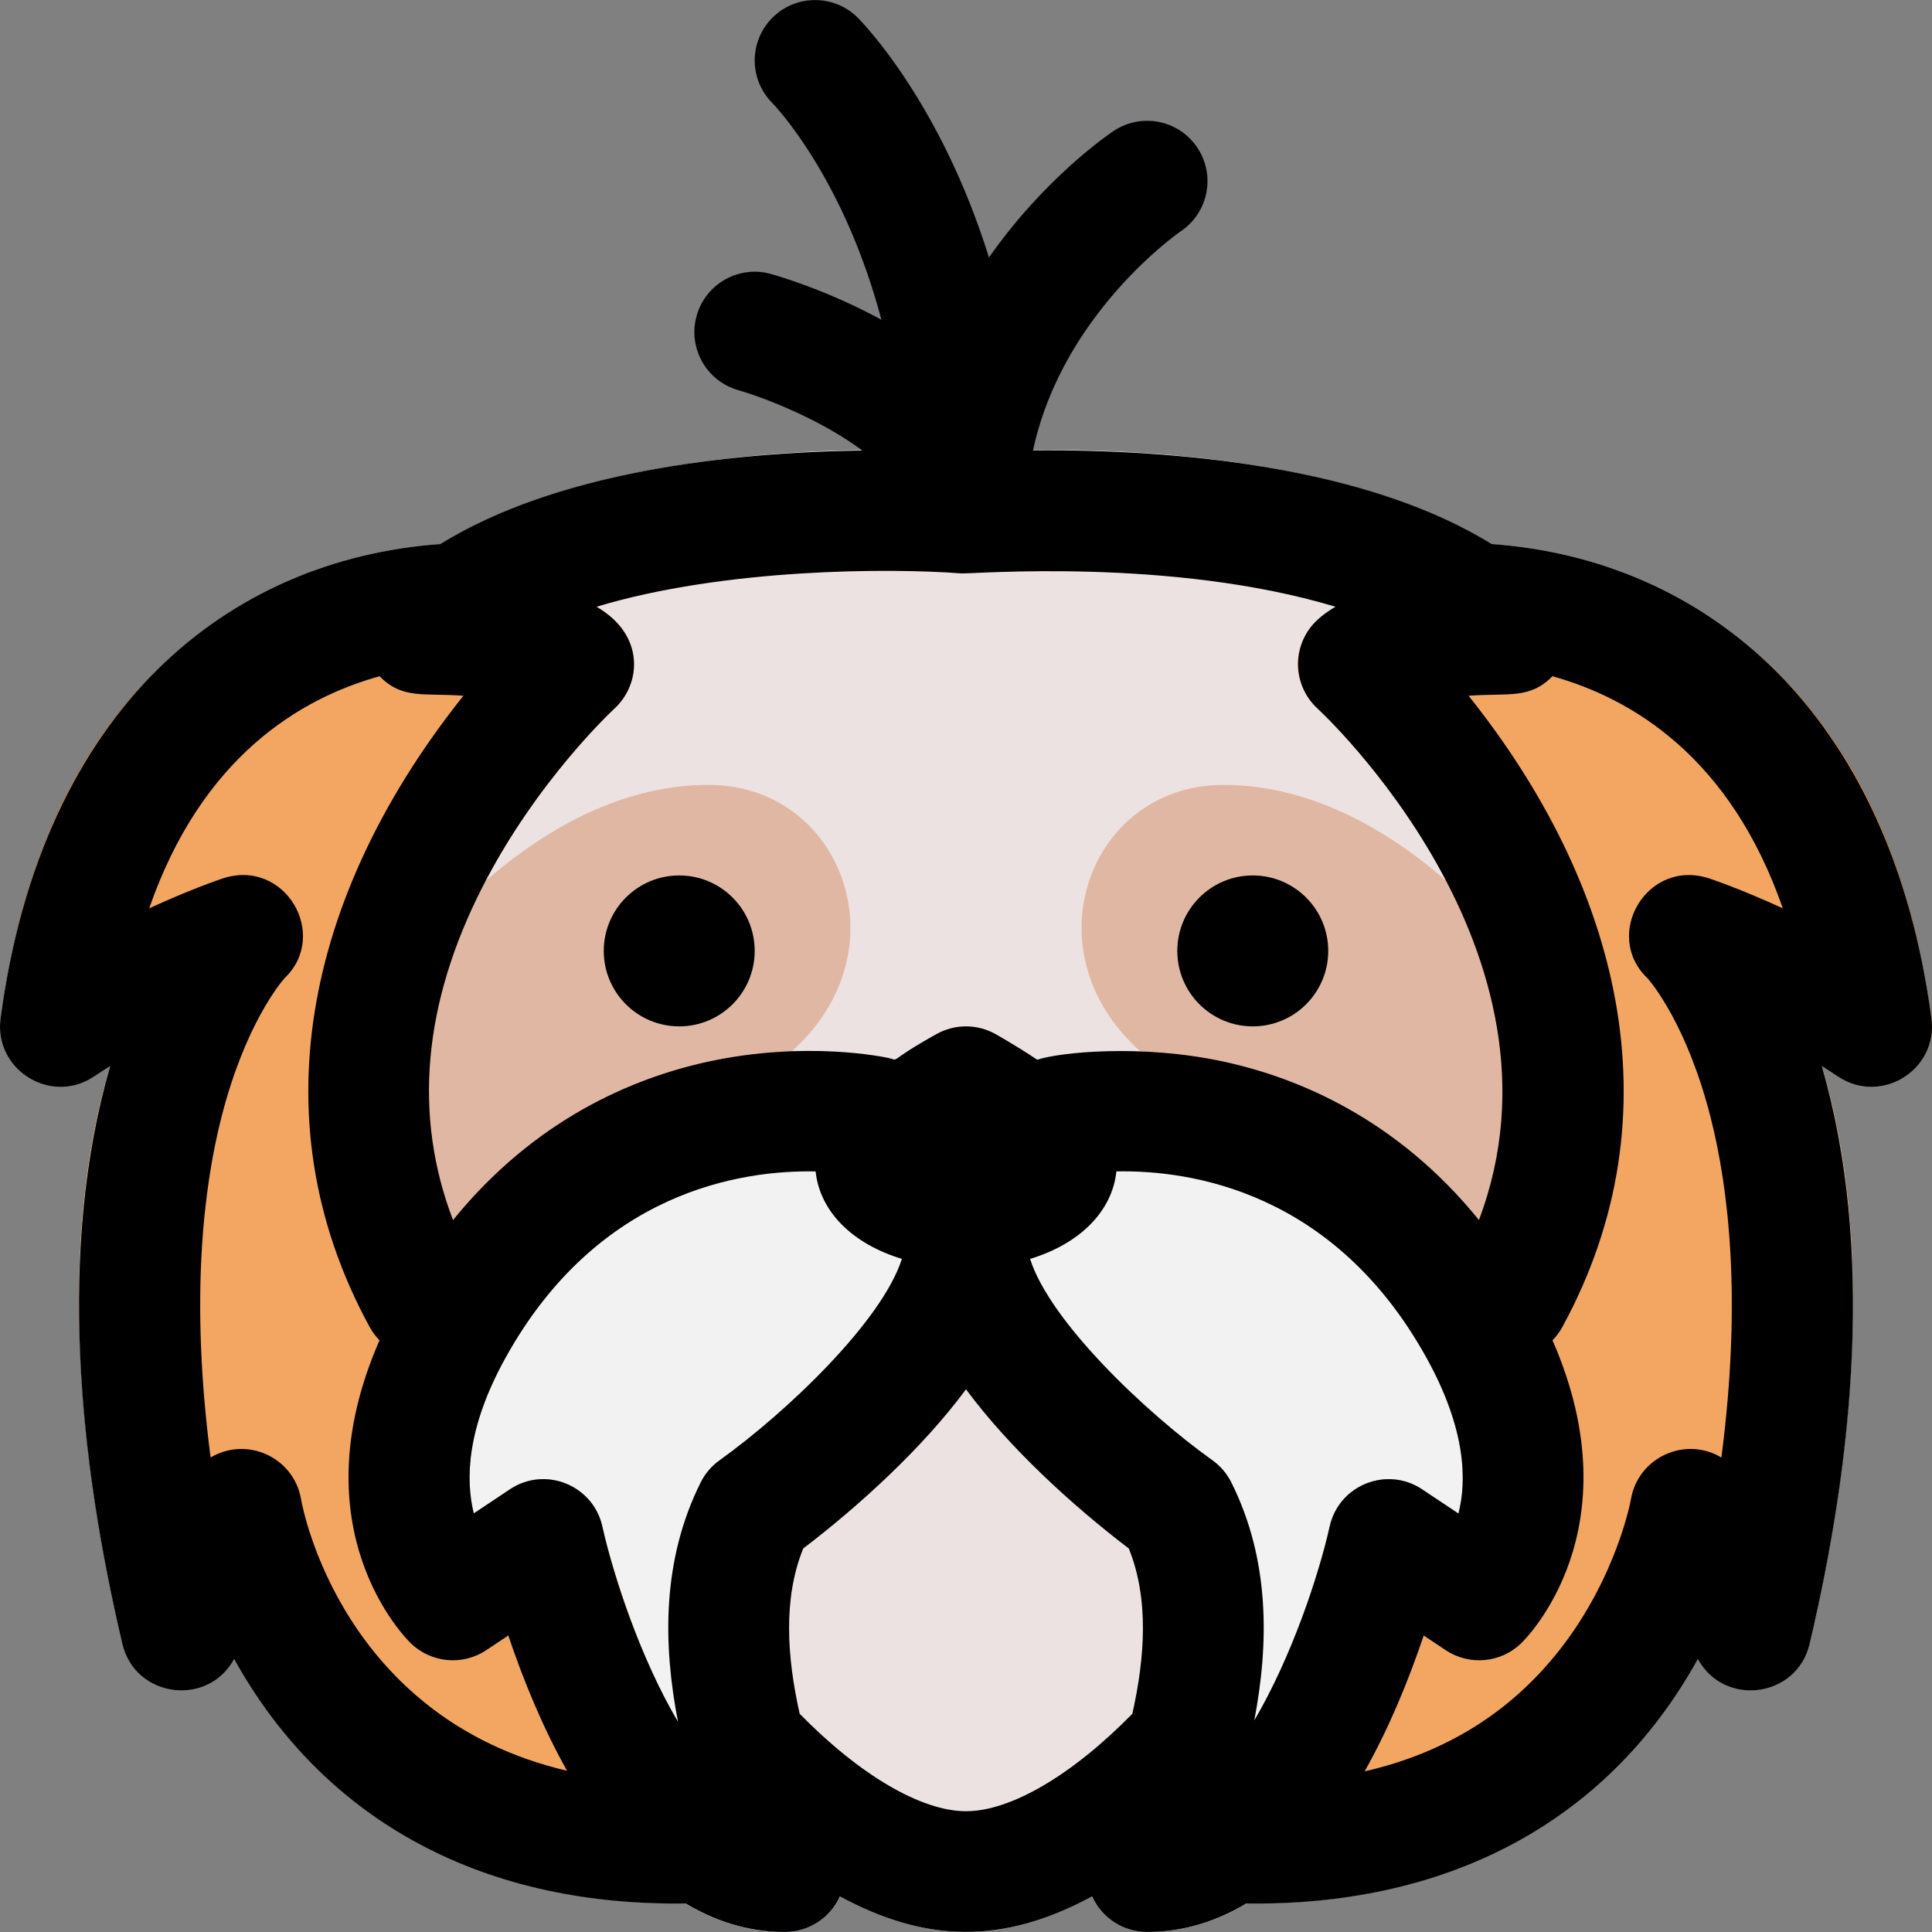 <svg id="Layer_1" enable-background="new 0 0 512.018 512.018" height="512" viewBox="0 0 512.018 512.018" width="512" xmlns="http://www.w3.org/2000/svg"><rect x="0" y="0" width="512.018" height="512.018" fill="#808080" stroke="none"/><path d="m208.009 512.009c-38.22 0-61.098-42.35-73.299-78.571l-5.826 3.884c-6.25 4.167-14.559 3.425-19.971-1.786-1.426-1.373-34.567-34.281-2.89-91.298 23.568-42.422 57.376-57.601 81.587-62.864 26.136-5.682 46.995-1.178 47.87-.984 8.626 1.917 14.065 10.464 12.148 19.09-1.912 8.604-10.421 14.04-19.022 12.163-2.715-.568-61.215-11.976-94.611 48.137-10.471 18.848-10.598 32.583-8.434 41.298l9.573-6.382c9.319-6.213 22.047-1.159 24.494 9.84 3.047 13.589 10.231 35.177 20.055 51.79-3.948-20.339-4.357-42.726 6.015-63.472 1.167-2.334 2.888-4.348 5.011-5.864 19.876-14.24 49.3-42.84 49.3-58.98 0-8.836 7.164-16 16-16 8.837 0 16 7.164 16 16 0 31.039-34.686 63.733-59.14 82.373-10.055 24.862 2.374 56.72 10.319 80.568 3.449 10.346-4.262 21.058-15.179 21.058z"/><path d="m216.009 308.009c0-10.99 9.067-18.81 18.866-25.622 6.577-4.572 13.073-8.203 13.346-8.355 4.841-2.697 10.734-2.697 15.576 0 .273.152 6.77 3.783 13.346 8.355 9.799 6.813 18.866 14.632 18.866 25.622 0 37.272-80 37.395-80 0zm49.739 6.226h.011z"/><circle cx="180.009" cy="252.009" r="20"/><path d="m62.055 439.672c-7.014 12.861-26.266 10.259-29.621-3.999-11.539-49.04-17.259-104.746-3.219-153.148-1.441.901-2.887 1.833-4.332 2.796-11.42 7.614-26.551-1.808-24.734-15.428 6.41-48.063 25.486-83.364 56.7-104.919 25.159-17.375 51.212-20.633 64.503-21.028 8.835-.268 16.207 6.684 16.469 15.517s-6.684 16.206-15.517 16.469c-19.924.594-63.299 8.659-82.762 64.796 11.066-5.088 18.828-7.705 19.407-7.897 16.559-5.524 28.475 14.951 16.468 26.403-.978 1.102-10.485 12.292-16.751 36.926-4.752 18.683-8.319 48.122-2.853 90.109 9.665-5.763 22.129.014 23.979 11.111.576 3.26 15.511 81.505 111.078 74.671 8.824-.619 16.47 6.005 17.1 14.819.629 8.814-6.005 16.47-14.819 17.1-56.189 4.009-104.417-16.059-131.096-64.298z"/><path d="m112.023 360.012c-5.667 0-11.156-3.017-14.061-8.341-30.97-56.779-14.918-117.484 24.857-167.283-3.134-.235-6.722-.379-10.811-.379-14.208 0-21.382-17.246-11.313-27.313 29.679-29.68 85.819-36.684 127.818-37.301-10.129-7.605-24.539-13.582-32.926-16.009-8.479-2.453-13.382-11.312-10.943-19.794 2.438-8.483 11.275-13.39 19.759-10.967 6.919 1.977 67.604 20.552 67.604 63.384 0 9.365-7.99 16.669-17.227 15.953-19.04-1.442-62.705-1.396-96.696 8.839 2.554 1.483 4.213 2.871 5.236 3.895 6.447 6.446 6.218 16.999-.551 23.152-.181.167-20.553 19.006-34.954 47.298-18.246 35.845-18.839 69.895-1.762 101.201 5.849 10.718-2.015 23.665-14.03 23.665z"/><path d="m256.009 152.009c-8.836 0-16-7.164-16-16 0-72.534-34.96-108.333-35.314-108.686-6.248-6.249-6.248-16.379 0-22.628 6.249-6.248 16.379-6.248 22.628 0 1.824 1.825 44.686 45.671 44.686 131.314 0 8.837-7.163 16-16 16z"/><path d="m256.009 152.009c-8.836 0-16-7.164-16-16 0-63.829 52.874-99.812 55.125-101.313 7.353-4.901 17.286-2.915 22.188 4.438 4.892 7.336 2.923 17.244-4.391 22.157-.666.455-40.922 28.443-40.922 74.718 0 8.837-7.163 16-16 16z"/><path d="m256.009 512.009c-29.586 0-56.759-24.41-70.323-38.96-6.026-6.463-5.67-16.588.793-22.613 6.463-6.026 16.588-5.67 22.613.793 16.8 18.021 34.339 28.78 46.917 28.78 8.837 0 16 7.164 16 16s-7.163 16-16 16z"/><path d="m304.009 512.009c-10.906 0-18.632-10.704-15.179-21.06 8.132-24.39 20.338-55.794 10.319-80.568-24.464-18.647-59.141-51.303-59.141-82.373 0-8.836 7.164-16 16-16 8.837 0 16 7.164 16 16 0 16.213 29.418 44.779 49.3 58.98 2.124 1.517 3.844 3.53 5.011 5.864 10.306 20.611 9.968 42.846 6.092 63.08 9.859-16.761 17.08-38.362 19.979-51.397 2.431-10.933 15.116-16.09 24.493-9.84l9.64 6.427c2.215-8.718 2.031-22.386-8.501-41.343-33.466-60.24-92.146-48.658-94.628-48.133-8.623 1.917-17.13-3.532-19.047-12.158s3.564-17.182 12.19-19.099c.875-.194 21.734-4.698 47.869.984 24.212 5.263 58.021 20.442 81.588 62.864 31.677 57.017-1.464 89.925-2.891 91.298-5.412 5.208-13.721 5.953-19.971 1.786l-5.825-3.884c-12.207 36.24-35.083 78.572-73.298 78.572z"/><circle cx="332.009" cy="252.009" r="20"/><path d="m318.87 503.969c-8.814-.63-15.449-8.285-14.819-17.1.63-8.814 8.31-15.453 17.099-14.819 40.819 2.917 71.854-8.828 92.261-34.901 15.066-19.252 18.784-39.57 18.817-39.77 1.852-11.111 14.324-16.868 23.979-11.111 5.467-41.986 1.899-71.425-2.853-90.108-6.267-24.634-15.774-35.824-16.752-36.926-12.002-11.447-.1-31.93 16.468-26.403.579.193 8.341 2.809 19.406 7.897-19.463-56.137-62.838-64.202-82.763-64.796-8.832-.263-15.779-7.636-15.517-16.469.264-8.854 7.659-15.78 16.47-15.517 13.291.396 39.344 3.654 64.503 21.028 31.214 21.555 50.291 56.855 56.7 104.919 1.815 13.6-13.297 23.054-24.734 15.428-1.444-.963-2.891-1.895-4.332-2.796 14.038 48.392 8.324 104.09-3.219 153.148-3.354 14.261-22.608 16.854-29.62 3.999-26.855 48.563-75.367 68.276-131.094 64.297z"/><path d="m399.995 360.012c-12.014.002-19.877-12.947-14.031-23.665 41.497-76.079-35.93-147.784-36.717-148.499-7.04-6.401-8.415-19.438 4.685-27.047-33.992-10.233-77.657-10.283-96.703-8.838-8.814.668-16.495-5.928-17.168-14.736-.672-8.807 5.915-16.493 14.722-17.17 1.118-.086 27.752-2.071 59.768 1.027 44.932 4.348 77.49 16.33 96.772 35.612 10.046 10.046 2.929 27.314-11.313 27.314-4.089 0-7.677.144-10.811.379 39.738 49.749 55.849 110.466 24.856 167.283-2.903 5.323-8.394 8.34-14.06 8.34z"/><path d="m256.009 512.009c-8.836 0-16-7.164-16-16s7.164-16 16-16c12.578 0 30.117-10.759 46.917-28.78 6.023-6.464 16.15-6.819 22.613-.793 6.464 6.025 6.818 16.15.793 22.613-13.563 14.55-40.737 38.96-70.323 38.96z"/><path d="m487.129 285.319c-1.44-.96-2.89-1.89-4.33-2.79 14.27 47.355 8.068 105.194-3.22 153.14-3.35 14.268-22.595 16.857-29.62 4-24.61 44.601-67.972 65.378-119.64 64.79-9.59 5.76-18.7 7.55-26.31 7.55-6.071 0-11.878-3.465-14.58-9.42-22.833 12.338-43.288 12.726-66.84 0-2.7 5.952-8.505 9.42-14.58 9.42-7.61 0-16.72-1.79-26.31-7.55-56.75.646-97.259-24.227-119.64-64.79-7.018 12.866-26.272 10.264-29.62-4-11.29-47.956-17.488-105.79-3.22-153.14-1.44.9-2.89 1.83-4.33 2.79-11.422 7.622-26.556-1.795-24.74-15.43 10.919-81.866 60.227-121.685 116.56-125.7 30.692-18.979 75.729-24.273 111.8-24.79-10.12-7.61-24.53-13.59-32.92-16.01-8.48-2.46-13.38-11.32-10.94-19.8 2.43-8.48 11.27-13.39 19.76-10.96 2.94.84 15.59 4.68 29.17 12.1-10.11-38.16-28.63-57.15-28.88-57.41-6.25-6.24-6.25-16.38 0-22.62 6.25-6.25 16.37-6.25 22.62 0 1.26 1.25 21.99 22.46 34.77 63.53 14.79-21.13 31.79-32.7 33.04-33.53 7.36-4.9 17.29-2.92 22.19 4.43 4.89 7.34 2.93 17.25-4.39 22.16-.58.4-31.38 21.82-39.15 58.08 38.766-.361 88.672 4.501 121.53 24.82 55.999 3.992 105.567 43.282 116.56 125.7 1.814 13.612-13.298 23.065-24.74 15.43z" fill="#b9dcff"/><path d="m330.159 465.999c-.67 2.66-2 5.11-3.88 7.1-13.57 14.56-40.71 38.91-70.27 38.91-29.54 0-56.67-24.33-70.25-38.88-1.93-2.05-3.33-4.6-3.98-7.44-7.23-29.27-5.95-53.1 3.92-72.83 1.16-2.34 2.89-4.35 5.01-5.87 19.88-14.24 49.3-42.84 49.3-58.98 0-8.84 7.16-16 16-16s16 7.16 16 16c0 16.21 29.42 44.78 49.3 58.98 2.12 1.52 3.85 3.53 5.01 5.87 9.9 19.81 11.16 43.73 3.84 73.14z" fill="#ece2e2"/><path d="m403.109 435.539c-5.41 5.21-13.72 5.95-19.98 1.78l-5.75-3.84c-12.142 36.203-35.225 78.53-73.37 78.53-5.14 0-9.97-2.47-12.98-6.64-5.46-7.564-2.235-14.361-.09-20.65 7.803-22.833 17.292-51.74 8.2-74.34-15.011-11.434-31.811-26.866-43.13-42.18-11.312 15.305-28.106 30.736-43.13 42.18-9.103 22.608.477 51.776 8.19 74.32 2.185 6.38 5.435 13.029-.08 20.67-3.01 4.17-7.84 6.64-12.98 6.64-38.109 0-61.202-42.249-73.37-78.53l-5.75 3.84c-6.26 4.17-14.56 3.43-19.98-1.78-1.42-1.38-34.56-34.29-2.89-91.3 20.031-36.153 50.349-56.923 84.64-63.49 20.7-3.95 37.21-1.75 42.89-.74h44.92c41.2-7.326 96.304 7.837 127.54 64.25 31.66 56.99-1.48 89.9-2.9 91.28z" fill="#f2f2f2"/><path d="m414.059 351.669c-2.81 5.14-8.19 8.34-14.05 8.34h-12.8c-5.42 0-10.48-2.75-13.43-7.3-34.24-52.84-89.74-41.21-90.3-41.08-2.44.535.695.38-51.47.38-4.381 0-59.015-12.93-93.77 40.7-2.95 4.55-8.01 7.3-13.43 7.3h-12.8c-5.85 0-11.24-3.2-14.05-8.34-30.979-56.813-14.884-117.505 24.86-167.28-3.13-.24-6.72-.38-10.81-.38-14.205 0-21.391-17.251-11.31-27.31 34.081-34.081 108.305-39.829 155.31-36.73 46.477-3.064 120.959 2.379 155.31 36.73 10.052 10.03 2.931 27.31-11.31 27.31-4.09 0-7.68.14-10.81.38 39.843 49.831 55.782 110.572 24.86 167.28z" fill="#ece2e2"/><path d="m107.779 256.009c4.65-6.51 36.919-48 80-48 40 0 56 56 8 80-86.163 43.081-104 112-104 112s-24-88 16-144z" fill="#e0b7a3"/><path d="m404.24 256.009c-4.65-6.51-36.919-48-80-48-40 0-56 56-8 80 86.163 43.081 104 112 104 112s24-88-16-144z" fill="#e0b7a3"/><path d="m186.839 504.319c-53.591 2.019-99.083-18.196-124.79-64.65-6.998 12.87-26.262 10.264-29.61-4-11.29-47.956-17.488-105.79-3.22-153.14-1.44.9-2.89 1.83-4.33 2.79-11.422 7.622-26.556-1.795-24.74-15.43 6.41-48.05 25.48-83.35 56.69-104.91 25.16-17.38 51.21-20.64 64.5-21.03 6.69-.2 12.75 3.77 15.27 9.88 14.353 2.404 31.73 8.154 31.4 22.56-.11 4.37-2 8.52-5.24 11.46-.18.17-20.55 19.01-34.95 47.3-16.64 32.68-18.6 63.88-5.87 92.86h2.86c12.681 0 20.293 14.078 13.44 24.68-9.139 14.209-16.771 31.914-12.69 48.39l9.57-6.38c9.354-6.229 22.054-1.135 24.5 9.84 3.31 14.76 16.25 56.32 36.05 70.91 12.141 8.945 6.233 28.248-8.84 28.87z" fill="#f2a661"/><path d="m487.129 285.319c-1.44-.96-2.89-1.89-4.33-2.79 14.27 47.355 8.068 105.194-3.22 153.14-3.35 14.27-22.617 16.862-29.61 4-25.511 46.1-70.746 66.686-124.79 64.65-15.062-.621-20.987-19.921-8.84-28.87 19.8-14.59 32.74-56.15 36.05-70.93 2.472-10.951 15.163-16.052 24.5-9.82l9.63 6.42c4.152-16.307-3.604-34.21-12.75-48.43-6.857-10.609.765-24.68 13.44-24.68h2.84c31.84-72.9-40.04-139.47-40.8-140.16-7.966-7.228-12.186-27.598 26.16-34.02 2.52-6.11 8.62-10.09 15.27-9.88 13.29.39 39.34 3.65 64.5 21.03 31.21 21.56 50.28 56.86 56.69 104.91 1.814 13.612-13.298 23.065-24.74 15.43z" fill="#f2a661"/><circle cx="180.009" cy="252.009" r="20"/><circle cx="332.009" cy="252.009" r="20"/><path d="m511.869 269.894c-10.93-81.969-60.284-121.7-116.555-125.709-32.866-20.314-82.795-25.178-121.537-24.815 7.771-36.266 38.573-57.682 39.155-58.079 7.313-4.913 9.282-14.82 4.391-22.157-4.901-7.353-14.835-9.339-22.188-4.438-1.255.837-18.251 12.401-33.043 33.533-12.779-41.072-33.512-62.277-34.769-63.534-6.249-6.248-16.379-6.248-22.628 0-6.248 6.249-6.248 16.379 0 22.628.257.256 18.77 19.241 28.883 57.408-13.578-7.425-26.232-11.266-29.173-12.106-8.484-2.423-17.321 2.484-19.759 10.967-2.439 8.482 2.464 17.341 10.943 19.794 8.387 2.427 22.797 8.404 32.926 16.009-35.977.528-81.061 5.785-111.809 24.79-56.004 3.99-105.564 43.284-116.556 125.709-1.814 13.603 13.299 23.052 24.734 15.428 1.444-.963 2.891-1.895 4.332-2.796-14.039 48.397-8.322 104.1 3.219 153.148 3.356 14.26 22.609 16.855 29.621 3.999 22.641 40.938 63.447 65.565 119.641 64.785 9.591 5.758 18.699 7.552 26.313 7.552 6.14 0 11.924-3.539 14.578-9.42 22.756 12.291 43.192 12.775 66.844 0 2.655 5.883 8.438 9.42 14.578 9.42 7.614 0 16.722-1.795 26.313-7.552 51.369.714 94.896-20.037 119.641-64.785 7.013 12.858 26.267 10.261 29.62-3.999 11.539-49.041 17.259-104.746 3.219-153.148 1.441.901 2.888 1.833 4.332 2.796 11.418 7.613 26.551-1.805 24.734-15.428zm-257.087-117.932c2.758.216 55.431-4.322 99.149 8.839-2.554 1.483-4.212 2.871-5.235 3.894-6.447 6.448-6.217 16.999.551 23.153.742.675 69.577 64.439 42.697 135.482-21.733-26.801-47.817-37.669-67.536-41.956-21.939-4.77-43.676-2.486-49.519-.521-5.732-3.825-10.849-6.686-11.091-6.821-4.842-2.697-10.735-2.697-15.576 0-13.791 7.682-9.392 7.102-12.742 6.358-.875-.194-21.734-4.697-47.87.984-19.725 4.288-45.818 15.162-67.555 41.981-10.572-27.659-7.989-57.264 7.763-88.209 14.401-28.292 34.773-47.132 34.954-47.298 7.158-6.507 8.277-19.52-4.686-27.047 33.992-10.235 77.656-10.281 96.696-8.839zm1.227 328.047c-11.871 0-28.16-9.586-44.077-25.813-3.343-14.945-4.461-30.468.937-43.814 14.999-11.433 31.737-26.752 43.14-42.188 11.394 15.423 28.121 30.739 43.141 42.188 5.398 13.346 4.279 28.869.937 43.814-15.917 16.227-32.207 25.813-44.078 25.813zm-122.013-120.229c24.524-44.144 62.587-49.719 82.153-49.34 1.146 10.751 9.875 19.253 22.869 23.186-5.248 16.52-30.57 40.656-48.308 53.364-2.124 1.517-3.844 3.53-5.011 5.864-10.373 20.746-9.963 43.132-6.015 63.472-9.824-16.613-17.008-38.2-20.055-51.79-2.432-10.932-15.117-16.091-24.494-9.84l-9.573 6.382c-2.165-8.715-2.038-22.45 8.434-41.298zm218.395 44.756c-2.899 13.035-10.12 34.636-19.979 51.397 3.876-20.234 4.214-42.468-6.092-63.08-1.167-2.334-2.887-4.348-5.011-5.864-17.749-12.678-43.08-36.797-48.314-53.362 12.997-3.932 21.728-12.435 22.875-23.188 19.567-.379 57.629 5.196 82.153 49.34 10.532 18.958 10.716 32.625 8.501 41.343l-9.64-6.427c-9.32-6.211-22.047-1.159-24.493 9.841zm-272.599-7.157c-1.852-11.112-14.324-16.868-23.979-11.111-5.466-41.987-1.899-71.426 2.853-90.109 6.266-24.634 15.773-35.824 16.751-36.926 12.001-11.446.101-31.93-16.468-26.403-.579.193-8.34 2.809-19.407 7.897 13.905-40.105 40.012-55.672 61.056-61.511 6.081 6.188 11.638 4.376 22.221 5.171-39.729 49.741-55.853 110.456-24.857 167.283.723 1.326 1.607 2.509 2.615 3.538-21.987 50.251 7.004 79.046 8.336 80.328 5.413 5.21 13.721 5.952 19.971 1.786l5.826-3.884c4.109 12.2 9.246 24.59 15.573 35.853-59.456-13.938-70.009-69.184-70.491-71.912zm373.277-164.549c-16.561-5.525-28.473 14.953-16.468 26.403.978 1.102 10.485 12.292 16.752 36.926 4.752 18.683 8.319 48.122 2.853 90.108-9.671-5.766-22.13.024-23.979 11.111-.033.2-3.751 20.518-18.817 39.77-13.006 16.618-30.336 27.405-51.758 32.296 6.333-11.243 11.506-23.683 15.658-36.006l5.825 3.884c6.25 4.167 14.559 3.423 19.971-1.786 1.333-1.282 30.323-30.077 8.336-80.328 1.007-1.029 1.891-2.211 2.614-3.538 30.971-56.778 14.919-117.487-24.856-167.283 10.611-.797 16.166.99 22.221-5.171 21.044 5.839 47.151 21.406 61.056 61.51-11.067-5.086-18.829-7.703-19.408-7.896z"/></svg>
